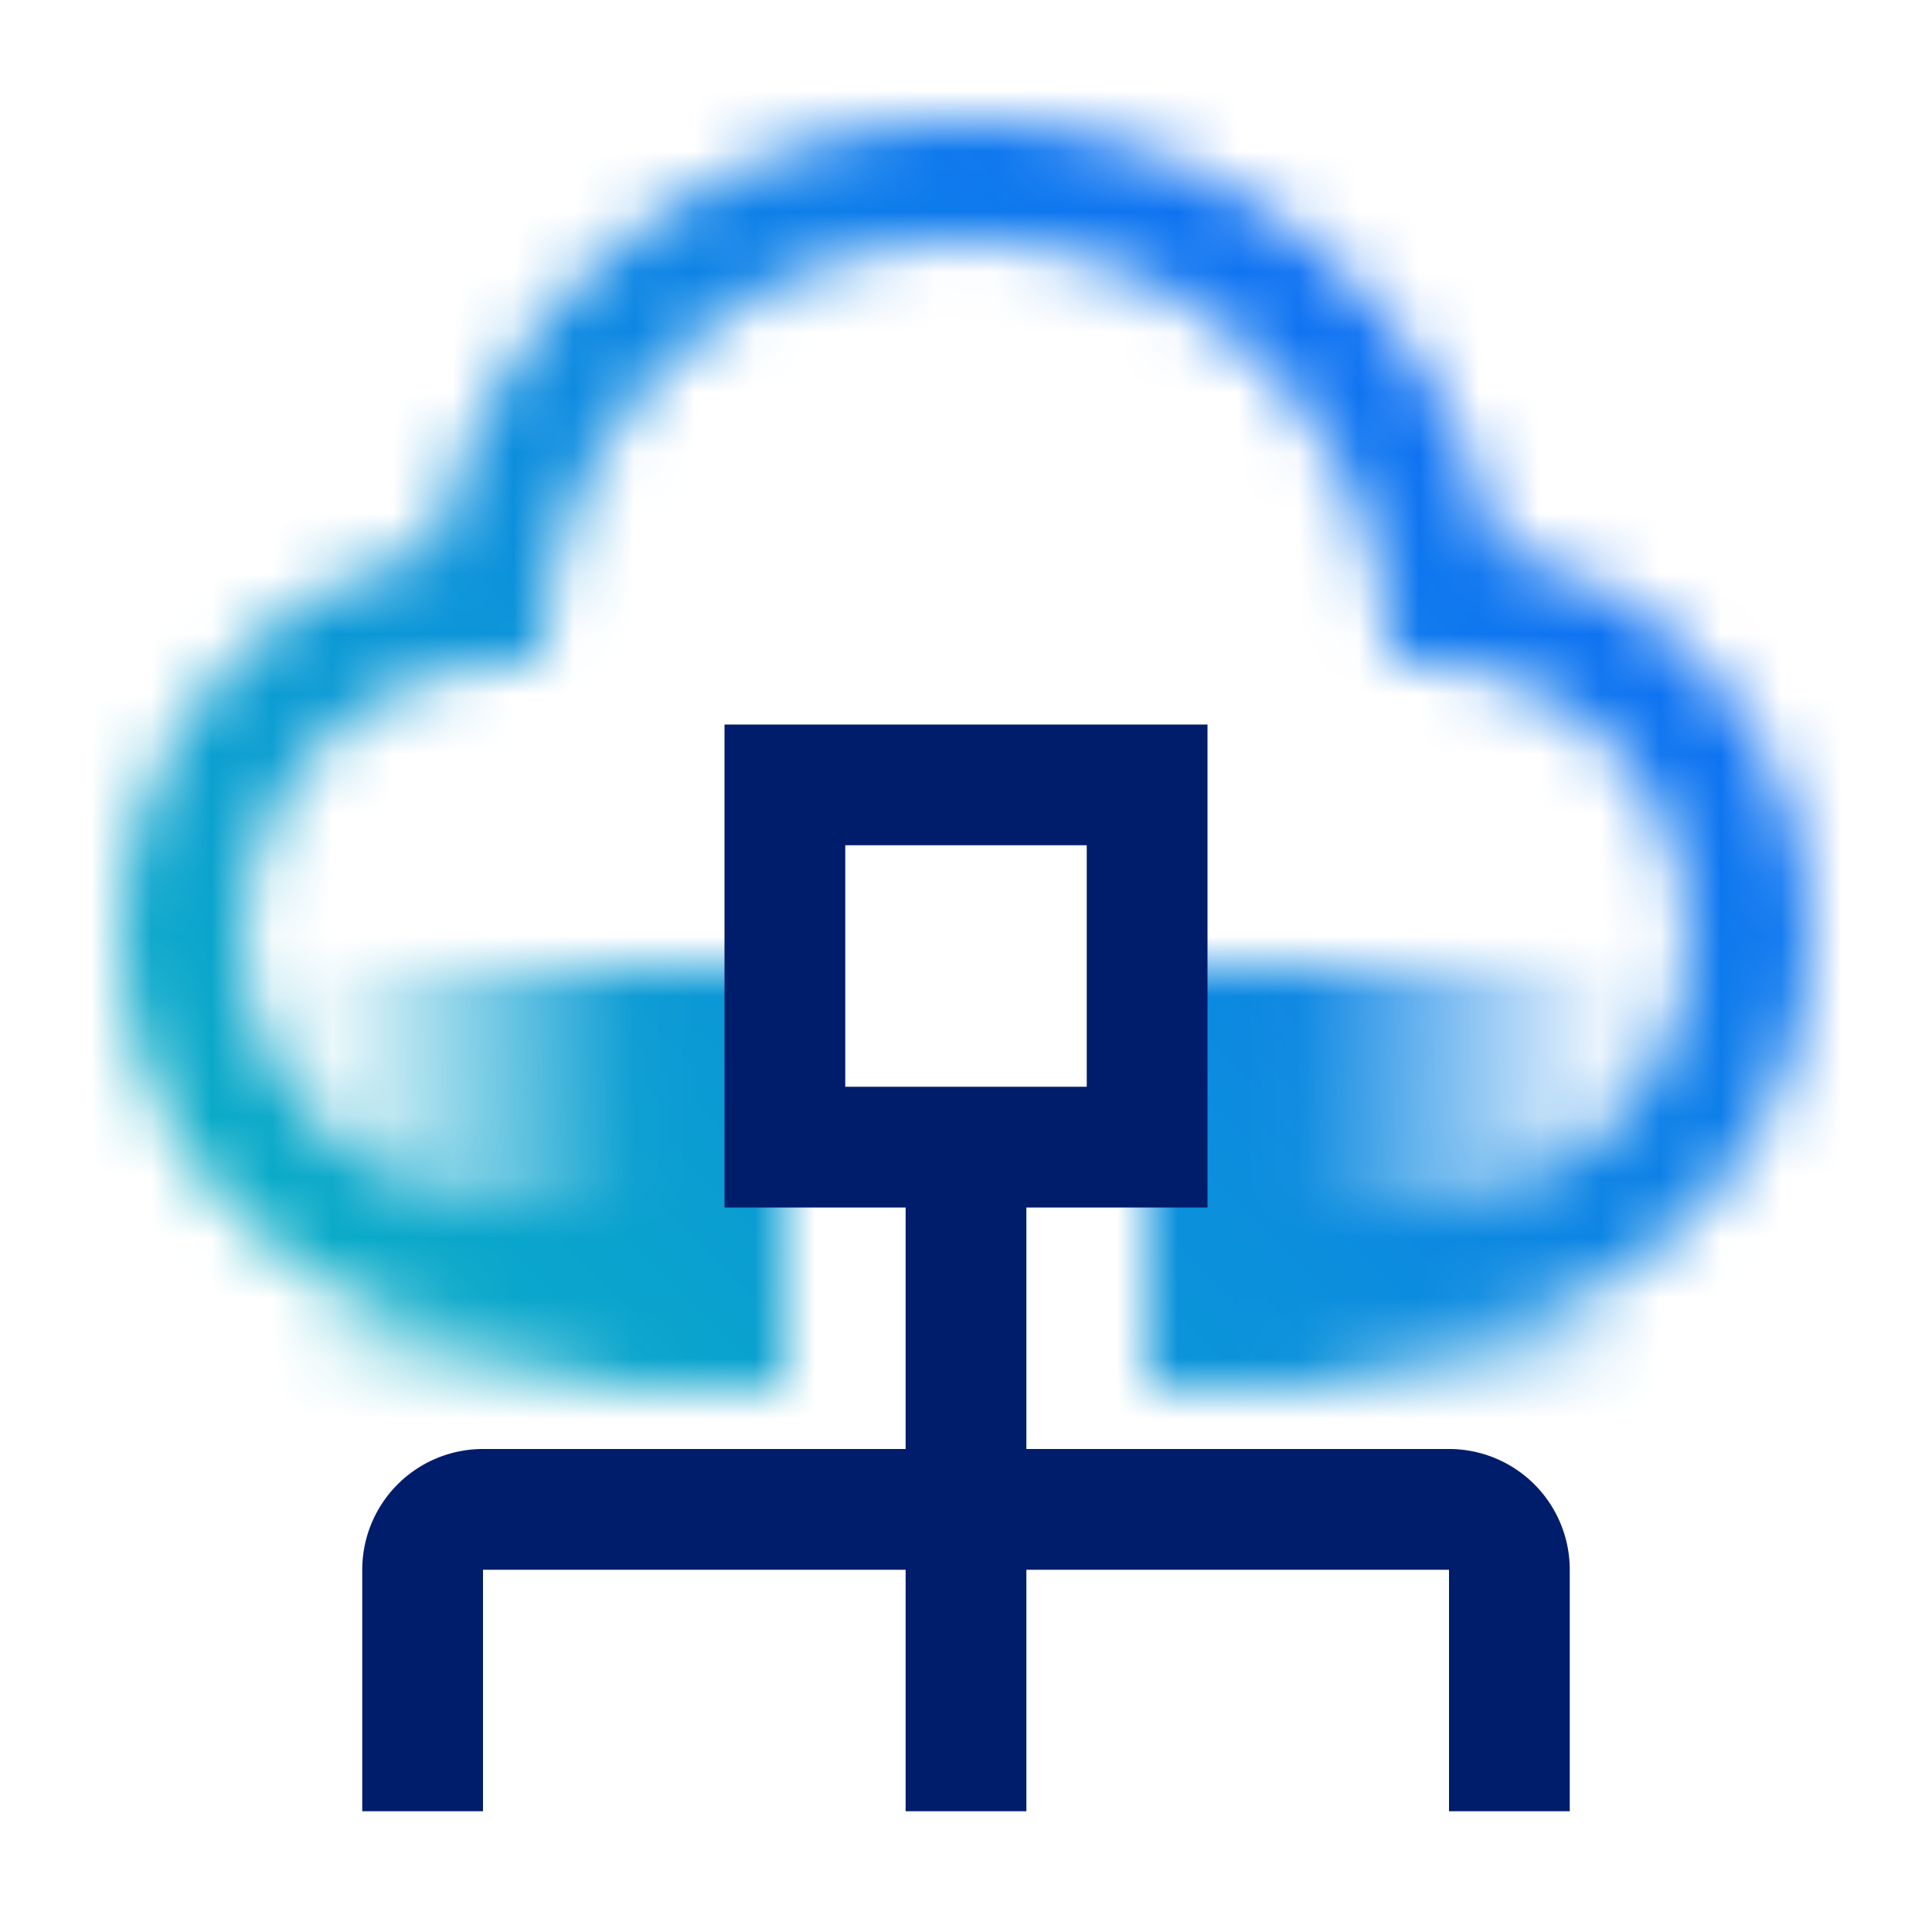 <svg xmlns="http://www.w3.org/2000/svg" xmlns:xlink="http://www.w3.org/1999/xlink" viewBox="0 0 32 32" height="192" width="192"><defs><style>.cls-1{fill:#fff;}.cls-2{fill:url(#linear-gradient);}.cls-3{fill:url(#linear-gradient-2);}.cls-4{mask:url(#mask);}.cls-5{fill:url(#linear-gradient-3);}.cls-6{fill:#001d6c;}</style><linearGradient id="linear-gradient" x1="85" y1="-27.5" x2="93" y2="-27.5" gradientTransform="translate(-80 47)" gradientUnits="userSpaceOnUse"><stop offset="0.001" stop-opacity="0"/><stop offset="0.7"/></linearGradient><linearGradient id="linear-gradient-2" x1="-918" y1="7007.5" x2="-910" y2="7007.5" gradientTransform="translate(937 -6988)" xlink:href="#linear-gradient"/><mask id="mask" x="0" y="0" width="32" height="32" maskUnits="userSpaceOnUse"><path class="cls-1" d="M24.8,9.136a8.994,8.994,0,0,0-17.6,0A6.5,6.5,0,0,0,8.5,22H12V20H8.5a4.5,4.5,0,0,1-.356-8.981l.816-.064.1-.812a6.994,6.994,0,0,1,13.884,0l.1.812.816.064A4.5,4.5,0,0,1,23.5,20H20v2h3.5A6.5,6.5,0,0,0,24.8,9.136Z"/><g id="Gradients_black_" data-name="Gradients (black)"><rect class="cls-2" x="5" y="16" width="8" height="7"/></g><g id="Gradients_black_2" data-name="Gradients (black)"><rect class="cls-3" x="19" y="16" width="8" height="7" transform="translate(46 39) rotate(180)"/></g></mask><linearGradient id="linear-gradient-3" y1="32" x2="32" gradientUnits="userSpaceOnUse"><stop offset="0.1" stop-color="#08bdba"/><stop offset="0.9" stop-color="#0f62fe"/></linearGradient></defs><g id="Layer_2" data-name="Layer 2"><g id="Light_theme_icons" data-name="Light theme icons"><g class="cls-4"><rect id="Color" class="cls-5" width="32" height="32"/></g><path class="cls-6" d="M24,24H17V20h3V12H12v8h3v4H8a2,2,0,0,0-2,2v4H8V26h7v4h2V26h7v4h2V26A2,2,0,0,0,24,24ZM14,14h4v4H14Z"/></g></g></svg>